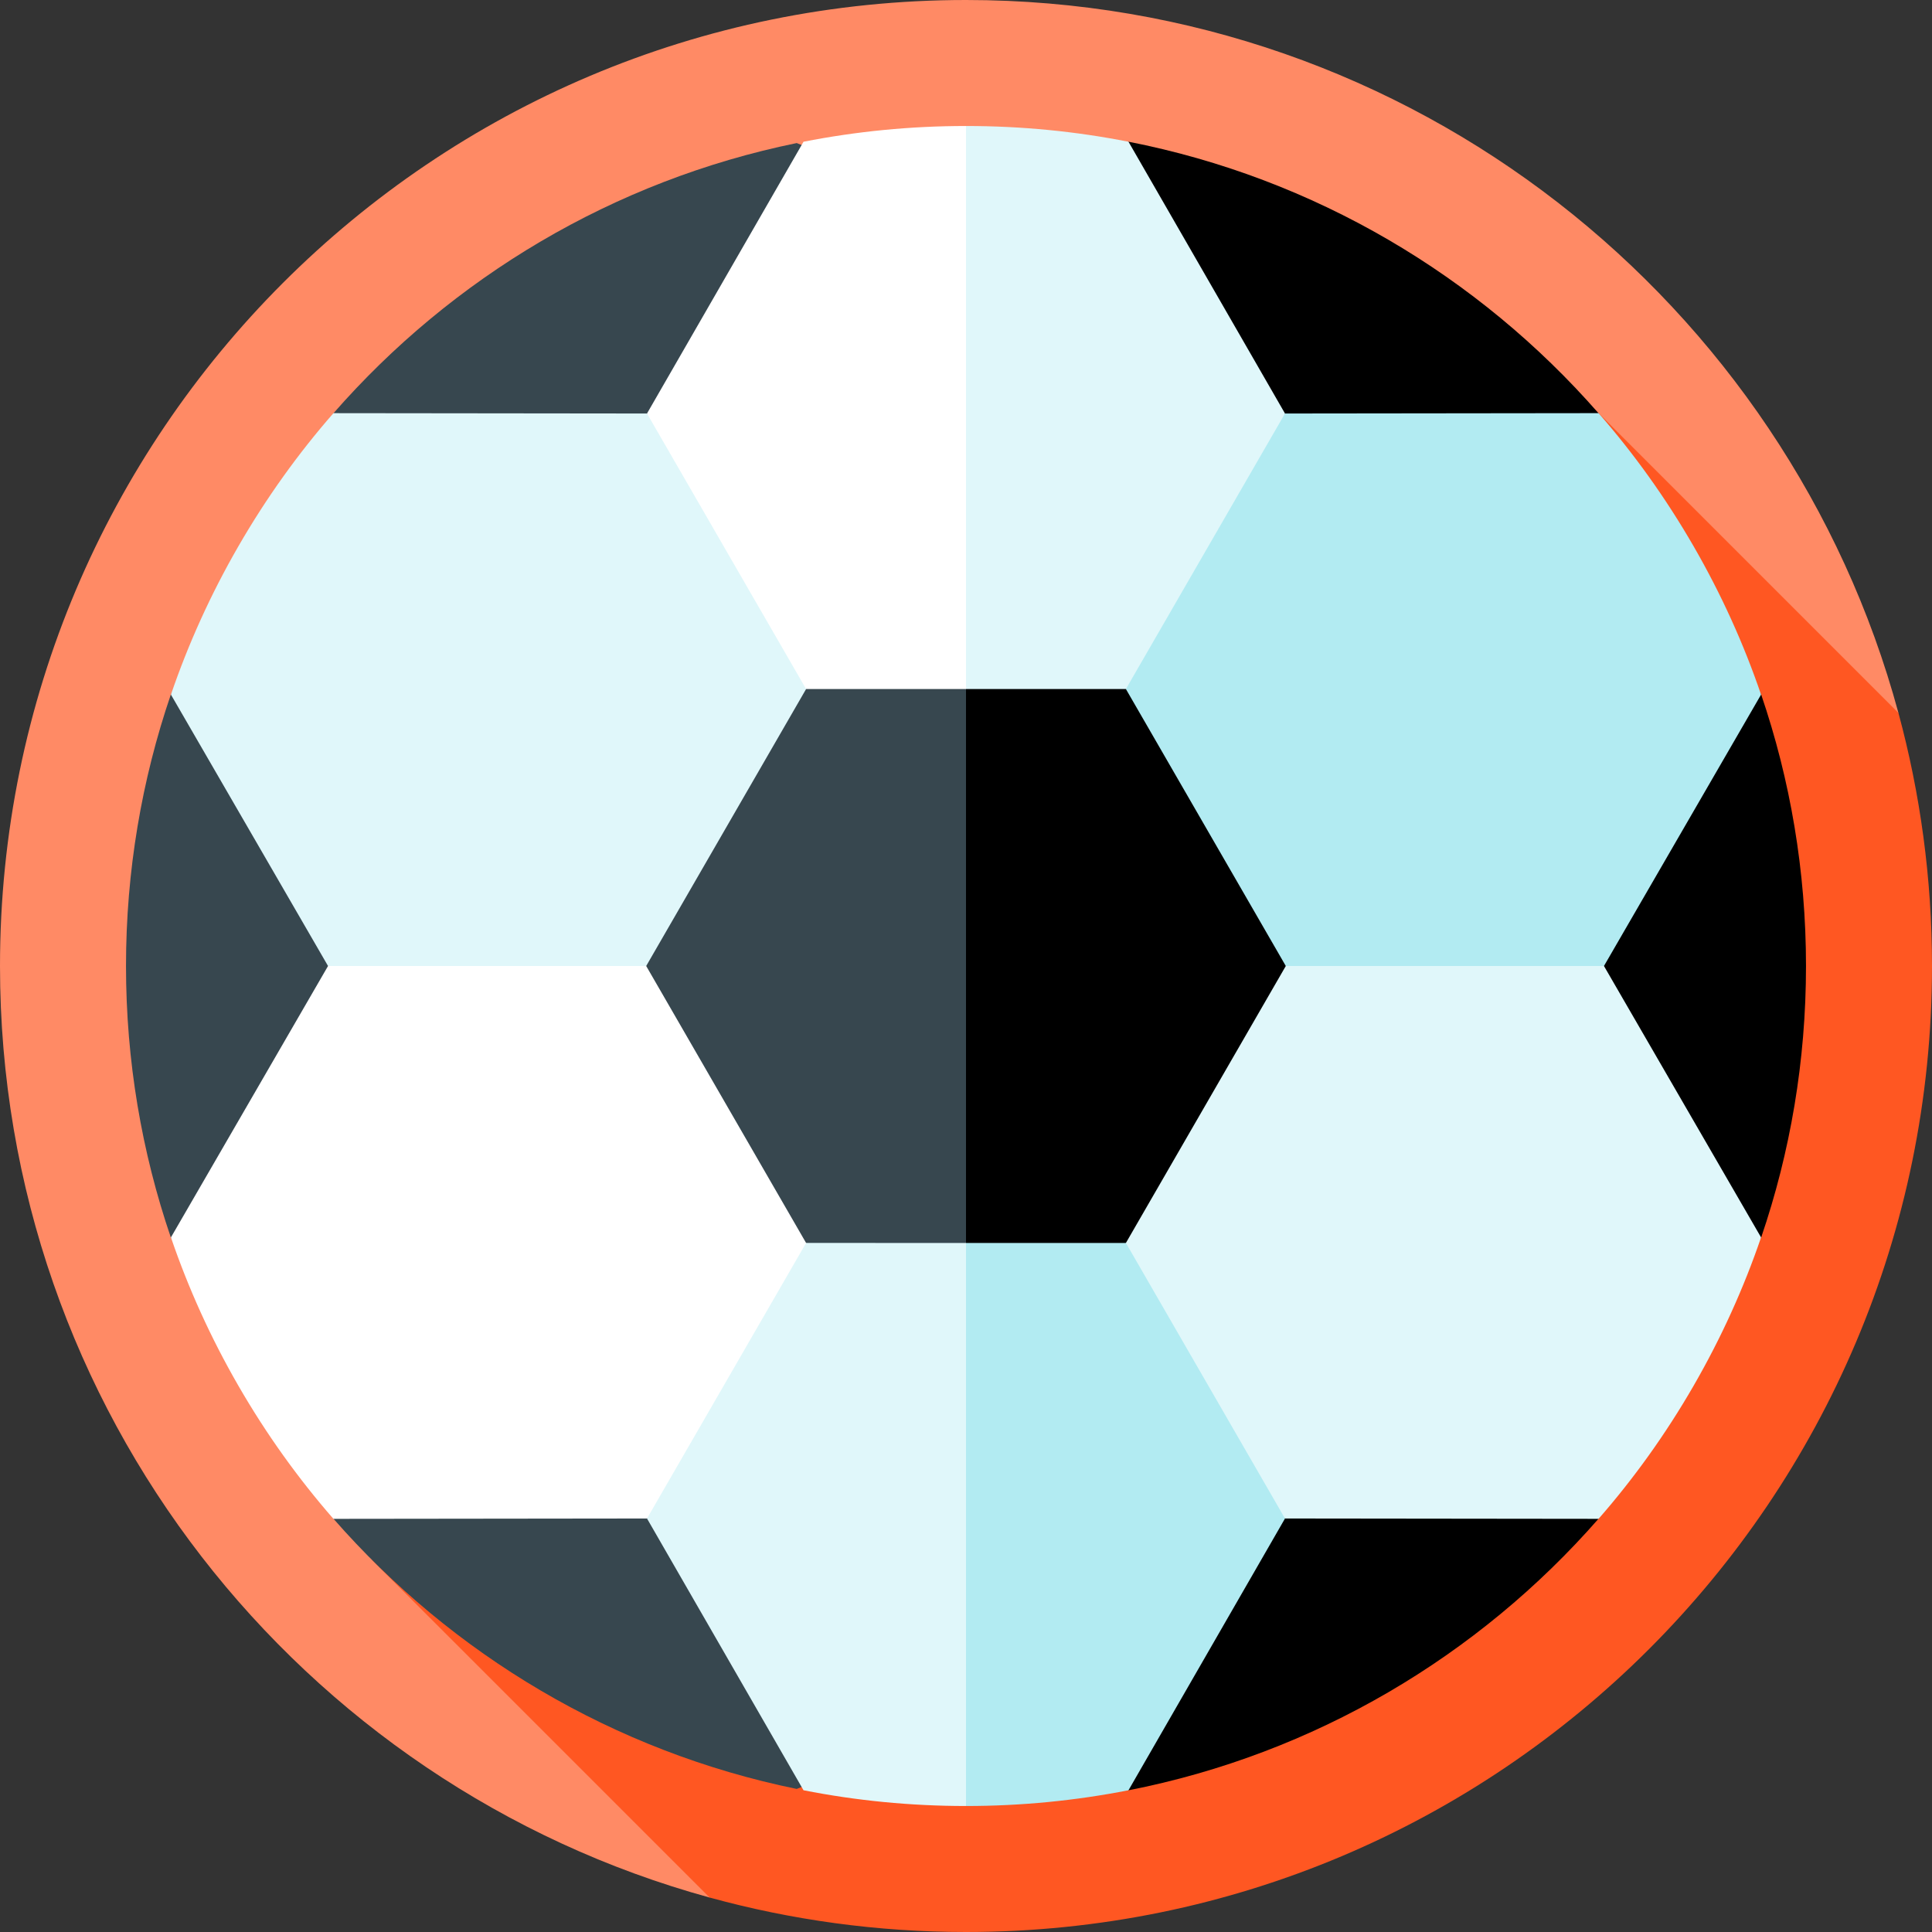 <?xml version="1.0" encoding="iso-8859-1"?>
<!-- Generator: Adobe Illustrator 19.0.0, SVG Export Plug-In . SVG Version: 6.00 Build 0)  -->
<svg xmlns="http://www.w3.org/2000/svg" xmlns:xlink="http://www.w3.org/1999/xlink" version="1.1" id="Layer_1" x="0px" y="0px" viewBox="0 0 512 512" style="enable-background:new 0 0 512 512;" xml:space="preserve">
<rect x="0" y="0" width="512" height="512" fill="#333333" stroke="none"/>
<path style="fill:#FF8A65;" d="M503.102,188.926C473.627,80.078,374.173,0,256,0C114.615,0,0,114.615,0,256  c0,117.856,79.648,217.094,188.05,246.865L503.102,188.926z"/>
<path style="fill:#FF5722;" d="M512,256c0-23.211-3.108-45.694-8.898-67.074l-90.014-90.014L98.592,413.408l89.458,89.458  C209.691,508.809,232.471,512,256,512C397.384,512,512,397.384,512,256z"/>
<path d="M466.73,184.068l-43.114-74.562c-31.811-36.369-75.267-62.293-124.551-71.953L121.535,256l177.53,218.446  c49.283-9.66,92.74-35.584,124.551-71.952l43.114-74.562c7.7-22.565,11.878-46.761,11.878-71.933S474.43,206.632,466.73,184.068z"/>
<path style="fill:#37474F;" d="M211.137,37.914c-48.542,9.934-91.33,35.666-122.753,71.592L45.27,184.067  C37.569,206.632,33.391,230.829,33.391,256s4.178,49.367,11.878,71.932l43.118,74.567c31.423,35.922,74.209,61.654,122.749,71.587  L256,456.348V55.652L211.137,37.914z"/>
<path style="fill:#FFFFFF;" d="M150.171,219.492L86.93,256.004L45.301,327.92c4.581,13.433,10.545,26.622,17.909,39.375  c7.368,12.762,15.811,24.519,25.151,35.217l83.104-0.096l63.238-36.51L150.171,219.492z"/>
<g>
	<path style="fill:#E0F7FA;" d="M277.298,365.904l63.241,36.512l83.095,0.094c9.344-10.684,17.782-22.443,25.146-35.197   c7.368-12.762,13.329-25.953,17.922-39.389L425.067,256l-63.238-36.51L277.298,365.904z"/>
	<path style="fill:#E0F7FA;" d="M340.536,109.579v73.027H256l-22.261-73.027L256,33.391c14.737,0,29.139,1.425,43.064,4.174   L340.536,109.579z"/>
</g>
<path style="fill:#FFFFFF;" d="M256,33.391v149.215h-84.536v-73.027l41.472-72.014C226.872,34.827,241.263,33.391,256,33.391z"/>
<path style="fill:#E0F7FA;" d="M171.248,256l42.376-73.396l-42.162-73.02l-83.096-0.093c-9.343,10.684-17.782,22.443-25.146,35.197  c-7.368,12.762-13.329,25.953-17.922,39.389L86.932,256H171.248z"/>
<path style="fill:#B2EBF2;" d="M298.374,329.394l42.162,73.027l-41.472,72.014c-13.935,2.738-28.327,4.174-43.064,4.174  l-22.261-76.188L256,329.394H298.374z"/>
<path style="fill:#E0F7FA;" d="M256,329.394v149.215c-14.737,0-29.139-1.425-43.064-4.174l-41.472-72.014l42.162-73.027H256z"/>
<path style="fill:#B2EBF2;" d="M298.376,182.603L340.75,256l84.319-0.004l41.629-71.917c-4.581-13.433-10.545-26.622-17.909-39.375  c-7.368-12.762-15.811-24.519-25.151-35.217l-83.104,0.096L298.376,182.603z"/>
<g>
</g>
<g>
</g>
<g>
</g>
<g>
</g>
<g>
</g>
<g>
</g>
<g>
</g>
<g>
</g>
<g>
</g>
<g>
</g>
<g>
</g>
<g>
</g>
<g>
</g>
<g>
</g>
<g>
</g>
</svg>
